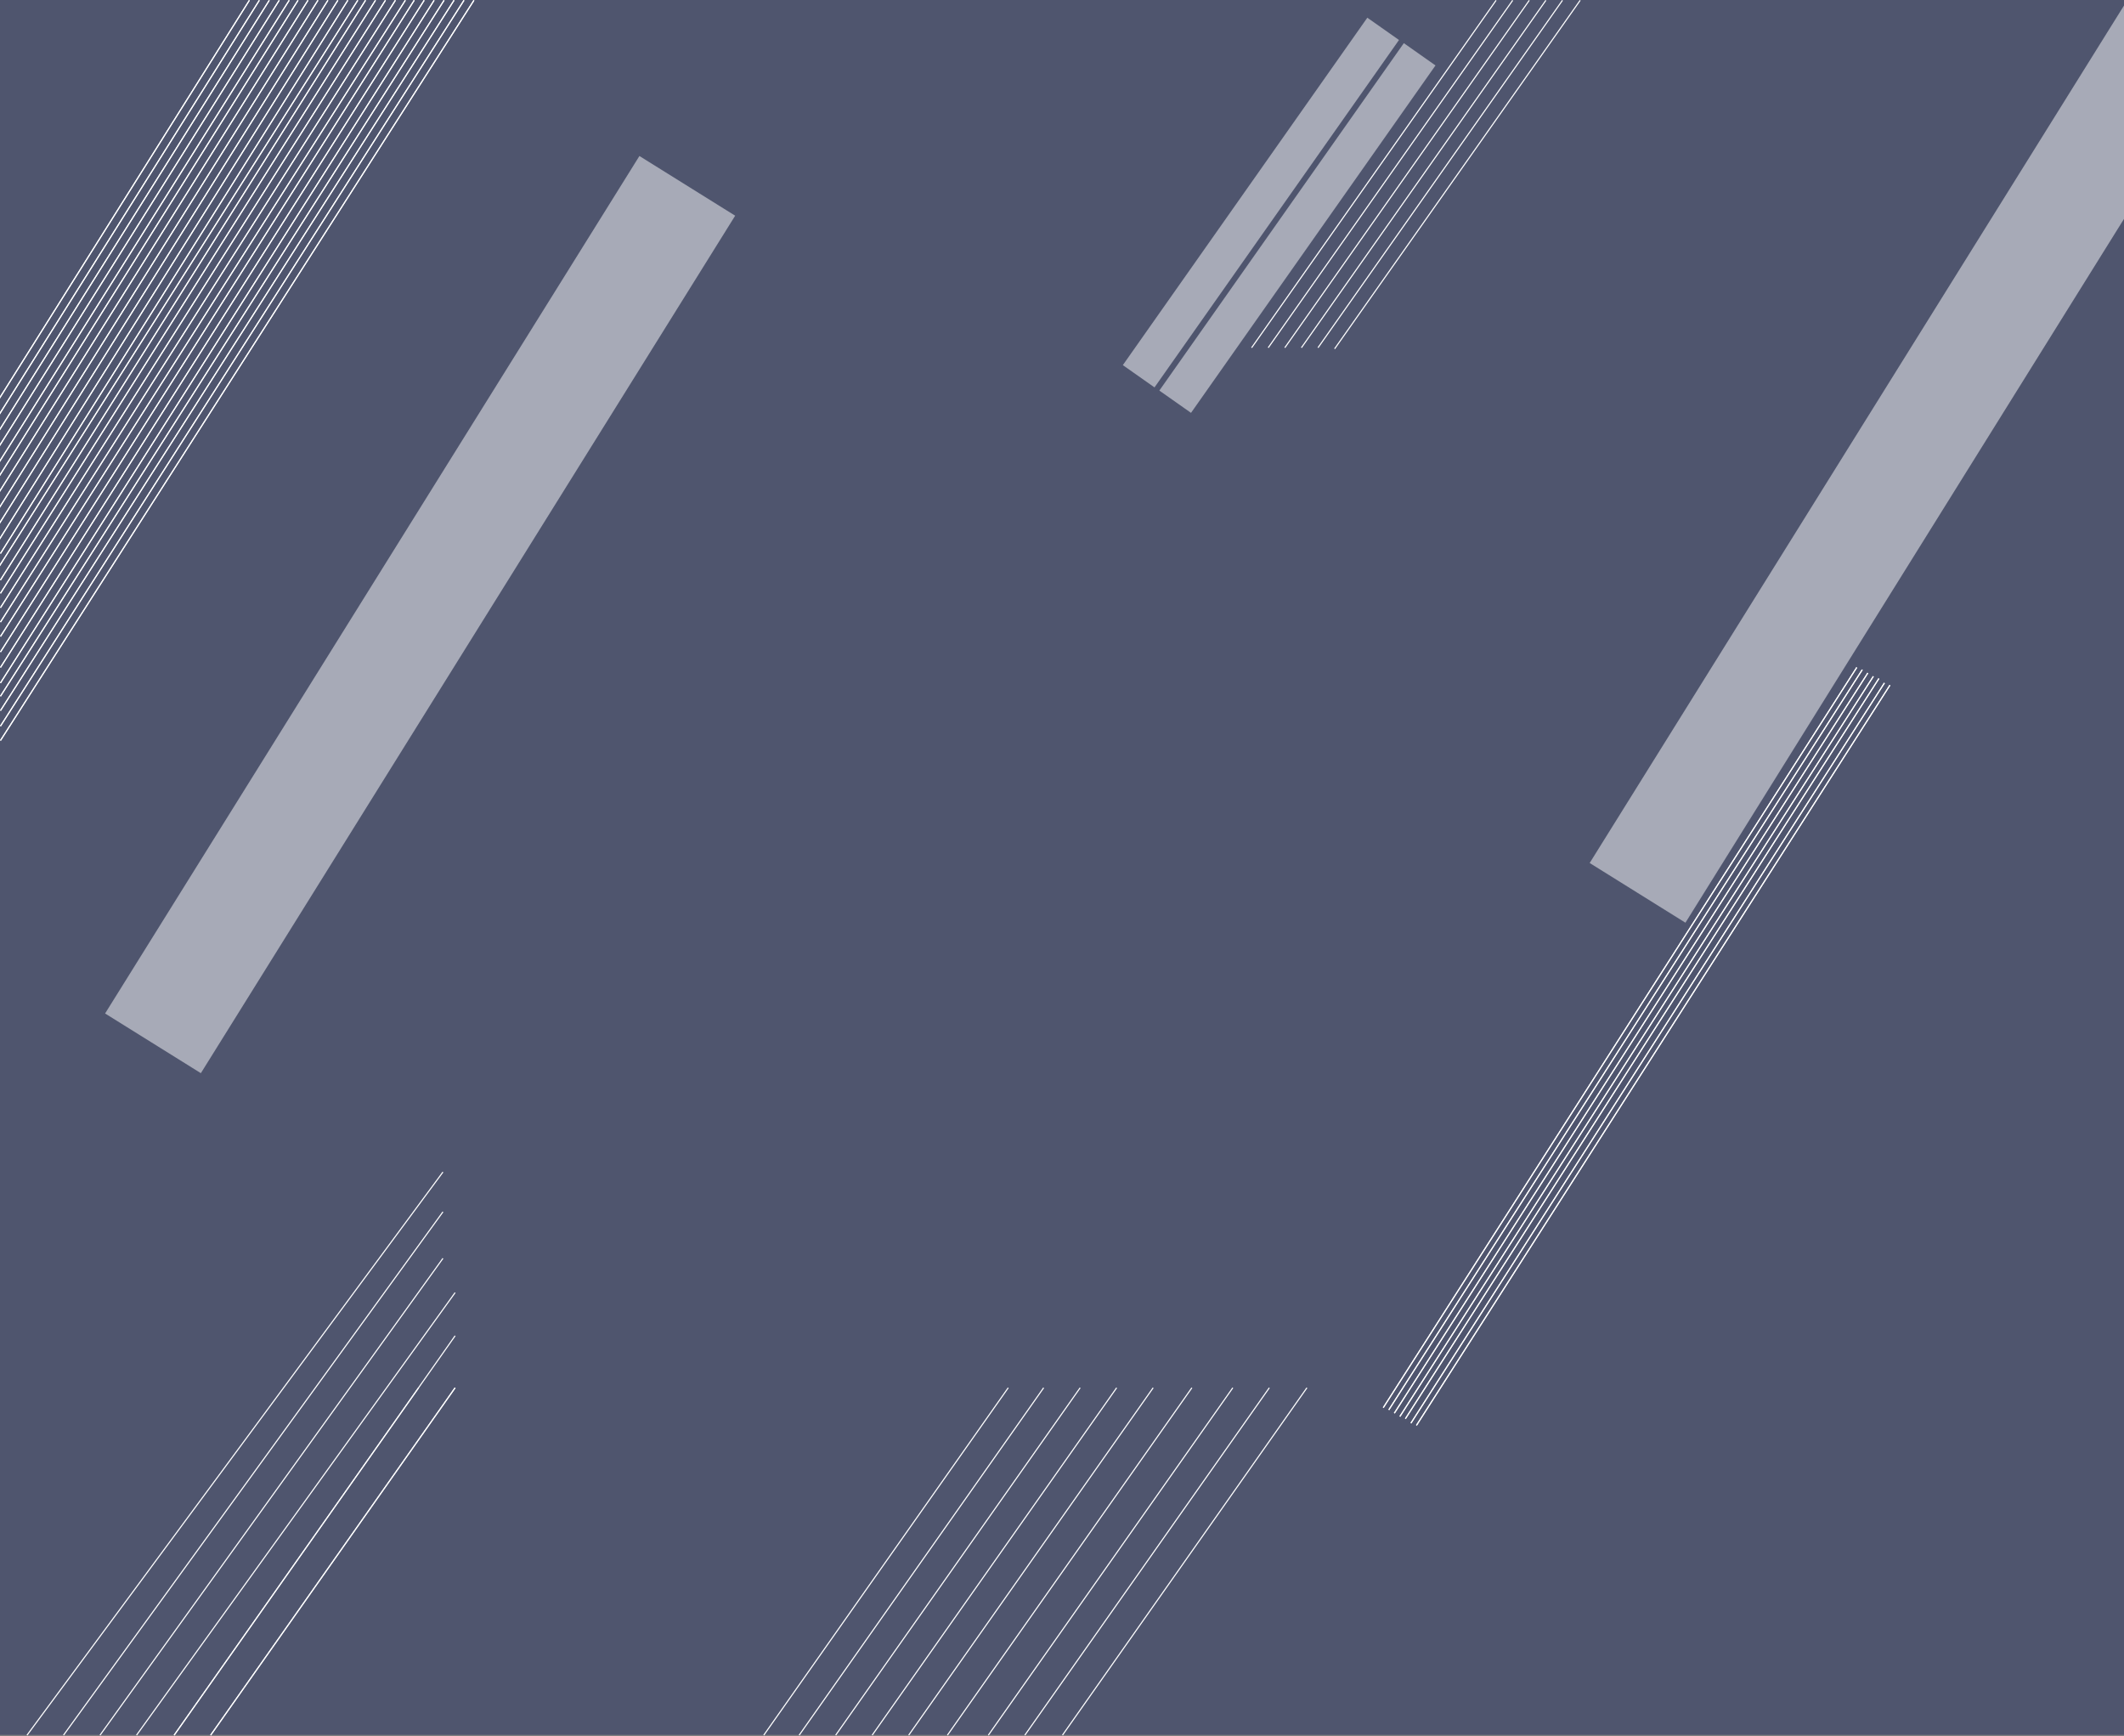 <svg width="1920" height="1569" viewBox="0 0 1920 1569" fill="none" xmlns="http://www.w3.org/2000/svg">
<rect x="0" y="0" width="1920" height="1569" fill="#808080" stroke="none"/>
<path d="M0 0H1920V1568H0V0Z" fill="#4F556E"/>
<line x1="314.423" y1="0.266" x2="0.423" y2="500.266" stroke="white"/>
<line x1="419.421" y1="0.269" x2="0.421" y2="656.269" stroke="white"/>
<line x1="305.423" y1="0.266" x2="-8.577" y2="500.266" stroke="white"/>
<line x1="410.421" y1="0.269" x2="0.421" y2="642.269" stroke="white"/>
<line x1="296.423" y1="0.266" x2="-17.577" y2="500.266" stroke="white"/>
<line x1="401.422" y1="0.269" x2="0.422" y2="629.269" stroke="white"/>
<line x1="287.423" y1="0.266" x2="-26.577" y2="500.266" stroke="white"/>
<line x1="392.422" y1="0.268" x2="0.422" y2="617.268" stroke="white"/>
<line x1="278.423" y1="0.266" x2="-35.577" y2="500.266" stroke="white"/>
<line x1="383.422" y1="0.268" x2="0.422" y2="603.268" stroke="white"/>
<line x1="269.423" y1="0.266" x2="-44.577" y2="500.266" stroke="white"/>
<line x1="374.422" y1="0.268" x2="0.422" y2="589.268" stroke="white"/>
<line x1="261.423" y1="0.266" x2="-52.577" y2="500.266" stroke="white"/>
<line x1="366.422" y1="0.268" x2="0.422" y2="575.268" stroke="white"/>
<line x1="252.423" y1="0.266" x2="-61.577" y2="500.266" stroke="white"/>
<line x1="357.422" y1="0.268" x2="0.422" y2="562.268" stroke="white"/>
<line x1="243.423" y1="0.266" x2="-70.577" y2="500.266" stroke="white"/>
<line x1="348.422" y1="0.268" x2="0.422" y2="549.268" stroke="white"/>
<line x1="234.423" y1="0.266" x2="-79.577" y2="500.266" stroke="white"/>
<line x1="339.423" y1="0.267" x2="0.423" y2="536.267" stroke="white"/>
<line x1="225.423" y1="0.266" x2="-88.577" y2="500.266" stroke="white"/>
<line x1="330.423" y1="0.266" x2="0.423" y2="524.266" stroke="white"/>
<line x1="323.422" y1="0.268" x2="-1.578" y2="513.268" stroke="white"/>
<line x1="428.421" y1="0.269" x2="0.421" y2="669.269" stroke="white"/>
<line x1="1678.42" y1="603.269" x2="1250.42" y2="1272.27" stroke="white"/>
<line x1="1683.42" y1="605.269" x2="1255.42" y2="1274.27" stroke="white"/>
<line x1="1688.42" y1="608.269" x2="1260.42" y2="1277.27" stroke="white"/>
<line x1="1693.42" y1="611.269" x2="1265.42" y2="1280.27" stroke="white"/>
<line x1="1698.42" y1="613.269" x2="1270.42" y2="1282.27" stroke="white"/>
<line x1="1703.42" y1="617.269" x2="1275.42" y2="1286.27" stroke="white"/>
<line x1="1708.42" y1="619.269" x2="1280.42" y2="1288.27" stroke="white"/>
<line x1="411.409" y1="1254.29" x2="190.409" y2="1568.29" stroke="white"/>
<line x1="378.409" y1="1254.29" x2="157.409" y2="1568.29" stroke="white"/>
<line x1="621.282" y1="167.975" x2="138.282" y2="942.975" stroke="white" stroke-opacity="0.5" stroke-width="102"/>
<line x1="1963.28" y1="31.975" x2="1480.28" y2="806.975" stroke="white" stroke-opacity="0.5" stroke-width="102"/>
<line x1="314.423" y1="0.266" x2="0.423" y2="500.266" stroke="white"/>
<line x1="419.421" y1="0.269" x2="0.421" y2="656.269" stroke="white"/>
<line x1="305.423" y1="0.266" x2="-8.577" y2="500.266" stroke="white"/>
<line x1="410.421" y1="0.269" x2="0.421" y2="642.269" stroke="white"/>
<line x1="296.423" y1="0.266" x2="-17.577" y2="500.266" stroke="white"/>
<line x1="401.422" y1="0.269" x2="0.422" y2="629.269" stroke="white"/>
<line x1="287.423" y1="0.266" x2="-26.577" y2="500.266" stroke="white"/>
<line x1="392.422" y1="0.268" x2="0.422" y2="617.268" stroke="white"/>
<line x1="278.423" y1="0.266" x2="-35.577" y2="500.266" stroke="white"/>
<line x1="383.422" y1="0.268" x2="0.422" y2="603.268" stroke="white"/>
<line x1="269.423" y1="0.266" x2="-44.577" y2="500.266" stroke="white"/>
<line x1="374.422" y1="0.268" x2="0.422" y2="589.268" stroke="white"/>
<line x1="261.423" y1="0.266" x2="-52.577" y2="500.266" stroke="white"/>
<line x1="366.422" y1="0.268" x2="0.422" y2="575.268" stroke="white"/>
<line x1="252.423" y1="0.266" x2="-61.577" y2="500.266" stroke="white"/>
<line x1="357.422" y1="0.268" x2="0.422" y2="562.268" stroke="white"/>
<line x1="243.423" y1="0.266" x2="-70.577" y2="500.266" stroke="white"/>
<line x1="348.422" y1="0.268" x2="0.422" y2="549.268" stroke="white"/>
<line x1="234.423" y1="0.266" x2="-79.577" y2="500.266" stroke="white"/>
<line x1="339.423" y1="0.267" x2="0.423" y2="536.267" stroke="white"/>
<line x1="225.423" y1="0.266" x2="-88.577" y2="500.266" stroke="white"/>
<line x1="330.423" y1="0.266" x2="0.423" y2="524.266" stroke="white"/>
<line x1="323.422" y1="0.268" x2="-1.578" y2="513.268" stroke="white"/>
<line x1="428.421" y1="0.269" x2="0.421" y2="669.269" stroke="white"/>
<line x1="1678.42" y1="603.269" x2="1250.42" y2="1272.27" stroke="white"/>
<line x1="1683.42" y1="605.269" x2="1255.42" y2="1274.27" stroke="white"/>
<line x1="1688.42" y1="608.269" x2="1260.42" y2="1277.27" stroke="white"/>
<line x1="1693.42" y1="611.269" x2="1265.42" y2="1280.27" stroke="white"/>
<line x1="1698.42" y1="613.269" x2="1270.42" y2="1282.27" stroke="white"/>
<line x1="1703.42" y1="617.269" x2="1275.42" y2="1286.27" stroke="white"/>
<line x1="1708.42" y1="619.269" x2="1280.42" y2="1288.27" stroke="white"/>
<line x1="411.409" y1="1254.29" x2="190.409" y2="1568.29" stroke="white"/>
<line x1="911.409" y1="1254.29" x2="690.409" y2="1568.29" stroke="white"/>
<line x1="943.409" y1="1254.29" x2="722.409" y2="1568.29" stroke="white"/>
<line x1="976.409" y1="1254.29" x2="755.409" y2="1568.29" stroke="white"/>
<line x1="1009.41" y1="1254.29" x2="788.409" y2="1568.29" stroke="white"/>
<line x1="1042.41" y1="1254.29" x2="821.409" y2="1568.29" stroke="white"/>
<line x1="1077.41" y1="1254.29" x2="856.409" y2="1568.29" stroke="white"/>
<line x1="1114.41" y1="1254.29" x2="893.409" y2="1568.29" stroke="white"/>
<line x1="1147.41" y1="1254.29" x2="926.409" y2="1568.29" stroke="white"/>
<line x1="1181.41" y1="1254.29" x2="960.409" y2="1568.29" stroke="white"/>
<line x1="411.409" y1="1207.29" x2="157.409" y2="1568.29" stroke="white"/>
<line x1="411.406" y1="1168.29" x2="123.406" y2="1568.29" stroke="white"/>
<line x1="400.406" y1="1137.29" x2="90.406" y2="1568.29" stroke="white"/>
<line x1="400.405" y1="1095.29" x2="57.405" y2="1568.29" stroke="white"/>
<line x1="400.402" y1="1059.3" x2="24.402" y2="1568.3" stroke="white"/>
<line x1="1352.41" y1="0.288" x2="1131.41" y2="314.288" stroke="white"/>
<line x1="1283.31" y1="49.072" x2="1062.31" y2="363.072" stroke="white" stroke-opacity="0.5" stroke-width="35"/>
<line x1="1250.31" y1="26.072" x2="1029.31" y2="340.072" stroke="white" stroke-opacity="0.5" stroke-width="35"/>
<line x1="1367.41" y1="0.288" x2="1146.41" y2="314.288" stroke="white"/>
<line x1="1382.41" y1="0.288" x2="1161.41" y2="314.288" stroke="white"/>
<line x1="1397.41" y1="0.288" x2="1176.41" y2="314.288" stroke="white"/>
<line x1="1412.41" y1="0.288" x2="1191.41" y2="314.288" stroke="white"/>
<line x1="1428.41" y1="0.288" x2="1206.41" y2="315.288" stroke="white"/>
</svg>
